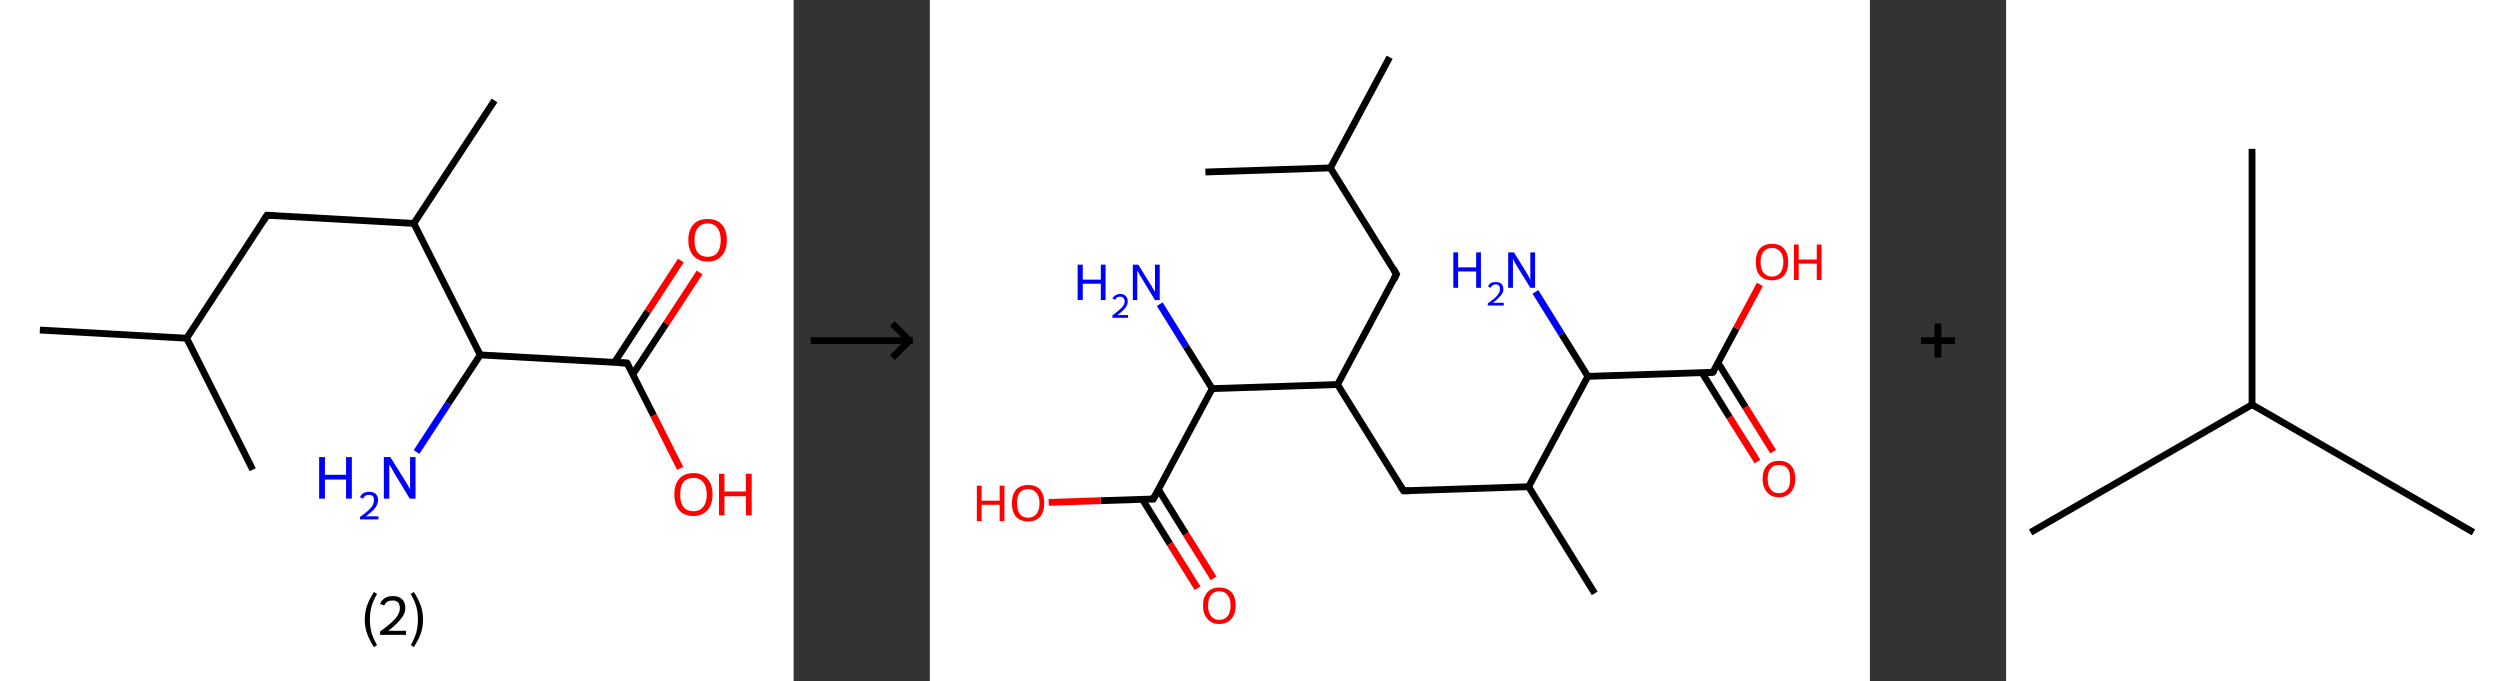 <?xml version='1.0' encoding='ASCII' standalone='yes'?>
<svg xmlns="http://www.w3.org/2000/svg" xmlns:xlink="http://www.w3.org/1999/xlink" version="1.1" width="734.0px" viewBox="0 0 734.0 200.0" height="200.0px">
  <rect x="0" y="0" width="734.0" height="200.0" fill="#333333" stroke="none"/>
  <g>
    <g transform="translate(0, 0) scale(1 1) "><!-- END OF HEADER -->
<rect style="opacity:1.0;fill:#FFFFFF;stroke:none" width="233.0" height="200.0" x="0.0" y="0.0"> </rect>
<path class="bond-0 atom-0 atom-1" d="M 11.7,96.9 L 54.8,99.3" style="fill:none;fill-rule:evenodd;stroke:#000000;stroke-width:2.0px;stroke-linecap:butt;stroke-linejoin:miter;stroke-opacity:1"/>
<path class="bond-1 atom-1 atom-2" d="M 54.8,99.3 L 74.2,137.9" style="fill:none;fill-rule:evenodd;stroke:#000000;stroke-width:2.0px;stroke-linecap:butt;stroke-linejoin:miter;stroke-opacity:1"/>
<path class="bond-2 atom-1 atom-3" d="M 54.8,99.3 L 78.4,63.2" style="fill:none;fill-rule:evenodd;stroke:#000000;stroke-width:2.0px;stroke-linecap:butt;stroke-linejoin:miter;stroke-opacity:1"/>
<path class="bond-3 atom-3 atom-4" d="M 78.4,63.2 L 121.5,65.6" style="fill:none;fill-rule:evenodd;stroke:#000000;stroke-width:2.0px;stroke-linecap:butt;stroke-linejoin:miter;stroke-opacity:1"/>
<path class="bond-4 atom-4 atom-5" d="M 121.5,65.6 L 145.2,29.5" style="fill:none;fill-rule:evenodd;stroke:#000000;stroke-width:2.0px;stroke-linecap:butt;stroke-linejoin:miter;stroke-opacity:1"/>
<path class="bond-5 atom-4 atom-6" d="M 121.5,65.6 L 141.0,104.2" style="fill:none;fill-rule:evenodd;stroke:#000000;stroke-width:2.0px;stroke-linecap:butt;stroke-linejoin:miter;stroke-opacity:1"/>
<path class="bond-6 atom-6 atom-7" d="M 141.0,104.2 L 131.6,118.5" style="fill:none;fill-rule:evenodd;stroke:#000000;stroke-width:2.0px;stroke-linecap:butt;stroke-linejoin:miter;stroke-opacity:1"/>
<path class="bond-6 atom-6 atom-7" d="M 131.6,118.5 L 122.3,132.7" style="fill:none;fill-rule:evenodd;stroke:#0000FF;stroke-width:2.0px;stroke-linecap:butt;stroke-linejoin:miter;stroke-opacity:1"/>
<path class="bond-7 atom-6 atom-8" d="M 141.0,104.2 L 184.1,106.6" style="fill:none;fill-rule:evenodd;stroke:#000000;stroke-width:2.0px;stroke-linecap:butt;stroke-linejoin:miter;stroke-opacity:1"/>
<path class="bond-8 atom-8 atom-9" d="M 185.8,109.9 L 195.6,95.0" style="fill:none;fill-rule:evenodd;stroke:#000000;stroke-width:2.0px;stroke-linecap:butt;stroke-linejoin:miter;stroke-opacity:1"/>
<path class="bond-8 atom-8 atom-9" d="M 195.6,95.0 L 205.4,80.0" style="fill:none;fill-rule:evenodd;stroke:#FF0000;stroke-width:2.0px;stroke-linecap:butt;stroke-linejoin:miter;stroke-opacity:1"/>
<path class="bond-8 atom-8 atom-9" d="M 180.4,106.4 L 190.2,91.4" style="fill:none;fill-rule:evenodd;stroke:#000000;stroke-width:2.0px;stroke-linecap:butt;stroke-linejoin:miter;stroke-opacity:1"/>
<path class="bond-8 atom-8 atom-9" d="M 190.2,91.4 L 199.9,76.5" style="fill:none;fill-rule:evenodd;stroke:#FF0000;stroke-width:2.0px;stroke-linecap:butt;stroke-linejoin:miter;stroke-opacity:1"/>
<path class="bond-9 atom-8 atom-10" d="M 184.1,106.6 L 191.9,122.0" style="fill:none;fill-rule:evenodd;stroke:#000000;stroke-width:2.0px;stroke-linecap:butt;stroke-linejoin:miter;stroke-opacity:1"/>
<path class="bond-9 atom-8 atom-10" d="M 191.9,122.0 L 199.7,137.5" style="fill:none;fill-rule:evenodd;stroke:#FF0000;stroke-width:2.0px;stroke-linecap:butt;stroke-linejoin:miter;stroke-opacity:1"/>
<path d="M 77.2,65.0 L 78.4,63.2 L 80.6,63.3" style="fill:none;stroke:#000000;stroke-width:2.0px;stroke-linecap:butt;stroke-linejoin:miter;stroke-opacity:1;"/>
<path d="M 181.9,106.5 L 184.1,106.6 L 184.5,107.3" style="fill:none;stroke:#000000;stroke-width:2.0px;stroke-linecap:butt;stroke-linejoin:miter;stroke-opacity:1;"/>
<path class="atom-7" d="M 93.7 134.2 L 95.4 134.2 L 95.4 139.4 L 101.6 139.4 L 101.6 134.2 L 103.3 134.2 L 103.3 146.4 L 101.6 146.4 L 101.6 140.8 L 95.4 140.8 L 95.4 146.4 L 93.7 146.4 L 93.7 134.2 " fill="#0000FF"/>
<path class="atom-7" d="M 105.7 146.0 Q 106.0 145.2, 106.7 144.8 Q 107.4 144.4, 108.4 144.4 Q 109.6 144.4, 110.3 145.0 Q 111.0 145.7, 111.0 146.8 Q 111.0 148.0, 110.1 149.2 Q 109.2 150.3, 107.4 151.6 L 111.1 151.6 L 111.1 152.5 L 105.7 152.5 L 105.7 151.8 Q 107.2 150.7, 108.1 149.9 Q 109.0 149.1, 109.4 148.4 Q 109.8 147.6, 109.8 146.9 Q 109.8 146.1, 109.5 145.7 Q 109.1 145.3, 108.4 145.3 Q 107.7 145.3, 107.3 145.5 Q 106.9 145.8, 106.6 146.4 L 105.7 146.0 " fill="#0000FF"/>
<path class="atom-7" d="M 114.6 134.2 L 118.6 140.6 Q 119.0 141.3, 119.7 142.4 Q 120.3 143.6, 120.4 143.7 L 120.4 134.2 L 122.0 134.2 L 122.0 146.4 L 120.3 146.4 L 116.0 139.3 Q 115.5 138.5, 115.0 137.5 Q 114.4 136.6, 114.3 136.3 L 114.3 146.4 L 112.7 146.4 L 112.7 134.2 L 114.6 134.2 " fill="#0000FF"/>
<path class="atom-9" d="M 202.1 70.5 Q 202.1 67.5, 203.6 65.9 Q 205.0 64.3, 207.8 64.3 Q 210.5 64.3, 211.9 65.9 Q 213.4 67.5, 213.4 70.5 Q 213.4 73.5, 211.9 75.1 Q 210.4 76.8, 207.8 76.8 Q 205.1 76.8, 203.6 75.1 Q 202.1 73.5, 202.1 70.5 M 207.8 75.4 Q 209.6 75.4, 210.6 74.2 Q 211.6 72.9, 211.6 70.5 Q 211.6 68.1, 210.6 66.9 Q 209.6 65.6, 207.8 65.6 Q 205.9 65.6, 204.9 66.9 Q 203.9 68.1, 203.9 70.5 Q 203.9 73.0, 204.9 74.2 Q 205.9 75.4, 207.8 75.4 " fill="#FF0000"/>
<path class="atom-10" d="M 198.0 145.2 Q 198.0 142.2, 199.4 140.6 Q 200.9 138.9, 203.6 138.9 Q 206.3 138.9, 207.7 140.6 Q 209.2 142.2, 209.2 145.2 Q 209.2 148.1, 207.7 149.8 Q 206.2 151.5, 203.6 151.5 Q 200.9 151.5, 199.4 149.8 Q 198.0 148.1, 198.0 145.2 M 203.6 150.1 Q 205.4 150.1, 206.4 148.9 Q 207.5 147.6, 207.5 145.2 Q 207.5 142.8, 206.4 141.5 Q 205.4 140.3, 203.6 140.3 Q 201.7 140.3, 200.7 141.5 Q 199.7 142.7, 199.7 145.2 Q 199.7 147.6, 200.7 148.9 Q 201.7 150.1, 203.6 150.1 " fill="#FF0000"/>
<path class="atom-10" d="M 211.1 139.1 L 212.7 139.1 L 212.7 144.3 L 219.0 144.3 L 219.0 139.1 L 220.7 139.1 L 220.7 151.3 L 219.0 151.3 L 219.0 145.7 L 212.7 145.7 L 212.7 151.3 L 211.1 151.3 L 211.1 139.1 " fill="#FF0000"/>
<path class="legend" d="M 107.1 181.9 Q 107.1 179.6, 107.8 177.7 Q 108.5 175.8, 109.8 173.8 L 110.7 174.4 Q 109.6 176.3, 109.1 178.0 Q 108.6 179.7, 108.6 181.9 Q 108.6 184.0, 109.1 185.8 Q 109.6 187.5, 110.7 189.4 L 109.8 190.0 Q 108.5 188.0, 107.8 186.1 Q 107.1 184.2, 107.1 181.9 " fill="#000000"/>
<path class="legend" d="M 111.6 177.3 Q 112.0 176.2, 113.0 175.6 Q 114.0 175.0, 115.4 175.0 Q 117.1 175.0, 118.0 175.9 Q 119.0 176.8, 119.0 178.5 Q 119.0 180.2, 117.7 181.7 Q 116.5 183.3, 114.0 185.2 L 119.2 185.2 L 119.2 186.4 L 111.6 186.4 L 111.6 185.4 Q 113.7 183.9, 114.9 182.8 Q 116.2 181.6, 116.8 180.6 Q 117.4 179.6, 117.4 178.6 Q 117.4 177.5, 116.9 176.9 Q 116.3 176.3, 115.4 176.3 Q 114.5 176.3, 113.8 176.6 Q 113.2 177.0, 112.8 177.8 L 111.6 177.3 " fill="#000000"/>
<path class="legend" d="M 124.2 181.9 Q 124.2 184.2, 123.5 186.1 Q 122.8 188.0, 121.5 190.0 L 120.6 189.4 Q 121.7 187.5, 122.2 185.8 Q 122.7 184.0, 122.7 181.9 Q 122.7 179.7, 122.2 178.0 Q 121.7 176.3, 120.6 174.4 L 121.5 173.8 Q 122.8 175.8, 123.5 177.7 Q 124.2 179.6, 124.2 181.9 " fill="#000000"/>
</g>
    <g transform="translate(233.0, 0) scale(1 1) "><line x1="5" y1="100" x2="35" y2="100" style="stroke:rgb(0,0,0);stroke-width:2"/>
  <line x1="34" y1="100" x2="29" y2="95" style="stroke:rgb(0,0,0);stroke-width:2"/>
  <line x1="34" y1="100" x2="29" y2="105" style="stroke:rgb(0,0,0);stroke-width:2"/>
</g>
    <g transform="translate(273.0, 0) scale(1 1) "><!-- END OF HEADER -->
<rect style="opacity:1.0;fill:#FFFFFF;stroke:none" width="276.0" height="200.0" x="0.0" y="0.0"> </rect>
<path class="bond-0 atom-0 atom-1" d="M 135.0,16.8 L 117.6,49.3" style="fill:none;fill-rule:evenodd;stroke:#000000;stroke-width:2.0px;stroke-linecap:butt;stroke-linejoin:miter;stroke-opacity:1"/>
<path class="bond-1 atom-1 atom-2" d="M 117.6,49.3 L 80.9,50.5" style="fill:none;fill-rule:evenodd;stroke:#000000;stroke-width:2.0px;stroke-linecap:butt;stroke-linejoin:miter;stroke-opacity:1"/>
<path class="bond-2 atom-1 atom-3" d="M 117.6,49.3 L 137.0,80.5" style="fill:none;fill-rule:evenodd;stroke:#000000;stroke-width:2.0px;stroke-linecap:butt;stroke-linejoin:miter;stroke-opacity:1"/>
<path class="bond-3 atom-3 atom-4" d="M 137.0,80.5 L 119.7,112.9" style="fill:none;fill-rule:evenodd;stroke:#000000;stroke-width:2.0px;stroke-linecap:butt;stroke-linejoin:miter;stroke-opacity:1"/>
<path class="bond-4 atom-4 atom-5" d="M 119.7,112.9 L 139.1,144.1" style="fill:none;fill-rule:evenodd;stroke:#000000;stroke-width:2.0px;stroke-linecap:butt;stroke-linejoin:miter;stroke-opacity:1"/>
<path class="bond-5 atom-5 atom-6" d="M 139.1,144.1 L 175.8,142.9" style="fill:none;fill-rule:evenodd;stroke:#000000;stroke-width:2.0px;stroke-linecap:butt;stroke-linejoin:miter;stroke-opacity:1"/>
<path class="bond-6 atom-6 atom-7" d="M 175.8,142.9 L 195.2,174.2" style="fill:none;fill-rule:evenodd;stroke:#000000;stroke-width:2.0px;stroke-linecap:butt;stroke-linejoin:miter;stroke-opacity:1"/>
<path class="bond-7 atom-6 atom-8" d="M 175.8,142.9 L 193.2,110.5" style="fill:none;fill-rule:evenodd;stroke:#000000;stroke-width:2.0px;stroke-linecap:butt;stroke-linejoin:miter;stroke-opacity:1"/>
<path class="bond-8 atom-8 atom-9" d="M 193.2,110.5 L 185.5,98.1" style="fill:none;fill-rule:evenodd;stroke:#000000;stroke-width:2.0px;stroke-linecap:butt;stroke-linejoin:miter;stroke-opacity:1"/>
<path class="bond-8 atom-8 atom-9" d="M 185.5,98.1 L 177.8,85.7" style="fill:none;fill-rule:evenodd;stroke:#0000FF;stroke-width:2.0px;stroke-linecap:butt;stroke-linejoin:miter;stroke-opacity:1"/>
<path class="bond-9 atom-8 atom-10" d="M 193.2,110.5 L 229.9,109.3" style="fill:none;fill-rule:evenodd;stroke:#000000;stroke-width:2.0px;stroke-linecap:butt;stroke-linejoin:miter;stroke-opacity:1"/>
<path class="bond-10 atom-10 atom-11" d="M 226.7,109.4 L 234.8,122.5" style="fill:none;fill-rule:evenodd;stroke:#000000;stroke-width:2.0px;stroke-linecap:butt;stroke-linejoin:miter;stroke-opacity:1"/>
<path class="bond-10 atom-10 atom-11" d="M 234.8,122.5 L 243.0,135.5" style="fill:none;fill-rule:evenodd;stroke:#FF0000;stroke-width:2.0px;stroke-linecap:butt;stroke-linejoin:miter;stroke-opacity:1"/>
<path class="bond-10 atom-10 atom-11" d="M 231.4,106.5 L 239.5,119.6" style="fill:none;fill-rule:evenodd;stroke:#000000;stroke-width:2.0px;stroke-linecap:butt;stroke-linejoin:miter;stroke-opacity:1"/>
<path class="bond-10 atom-10 atom-11" d="M 239.5,119.6 L 247.6,132.6" style="fill:none;fill-rule:evenodd;stroke:#FF0000;stroke-width:2.0px;stroke-linecap:butt;stroke-linejoin:miter;stroke-opacity:1"/>
<path class="bond-11 atom-10 atom-12" d="M 229.9,109.3 L 236.8,96.4" style="fill:none;fill-rule:evenodd;stroke:#000000;stroke-width:2.0px;stroke-linecap:butt;stroke-linejoin:miter;stroke-opacity:1"/>
<path class="bond-11 atom-10 atom-12" d="M 236.8,96.4 L 243.7,83.5" style="fill:none;fill-rule:evenodd;stroke:#FF0000;stroke-width:2.0px;stroke-linecap:butt;stroke-linejoin:miter;stroke-opacity:1"/>
<path class="bond-12 atom-4 atom-13" d="M 119.7,112.9 L 82.9,114.1" style="fill:none;fill-rule:evenodd;stroke:#000000;stroke-width:2.0px;stroke-linecap:butt;stroke-linejoin:miter;stroke-opacity:1"/>
<path class="bond-13 atom-13 atom-14" d="M 82.9,114.1 L 75.2,101.7" style="fill:none;fill-rule:evenodd;stroke:#000000;stroke-width:2.0px;stroke-linecap:butt;stroke-linejoin:miter;stroke-opacity:1"/>
<path class="bond-13 atom-13 atom-14" d="M 75.2,101.7 L 67.5,89.3" style="fill:none;fill-rule:evenodd;stroke:#0000FF;stroke-width:2.0px;stroke-linecap:butt;stroke-linejoin:miter;stroke-opacity:1"/>
<path class="bond-14 atom-13 atom-15" d="M 82.9,114.1 L 65.6,146.5" style="fill:none;fill-rule:evenodd;stroke:#000000;stroke-width:2.0px;stroke-linecap:butt;stroke-linejoin:miter;stroke-opacity:1"/>
<path class="bond-15 atom-15 atom-16" d="M 62.4,146.6 L 70.5,159.7" style="fill:none;fill-rule:evenodd;stroke:#000000;stroke-width:2.0px;stroke-linecap:butt;stroke-linejoin:miter;stroke-opacity:1"/>
<path class="bond-15 atom-15 atom-16" d="M 70.5,159.7 L 78.6,172.7" style="fill:none;fill-rule:evenodd;stroke:#FF0000;stroke-width:2.0px;stroke-linecap:butt;stroke-linejoin:miter;stroke-opacity:1"/>
<path class="bond-15 atom-15 atom-16" d="M 67.1,143.7 L 75.2,156.8" style="fill:none;fill-rule:evenodd;stroke:#000000;stroke-width:2.0px;stroke-linecap:butt;stroke-linejoin:miter;stroke-opacity:1"/>
<path class="bond-15 atom-15 atom-16" d="M 75.2,156.8 L 83.3,169.8" style="fill:none;fill-rule:evenodd;stroke:#FF0000;stroke-width:2.0px;stroke-linecap:butt;stroke-linejoin:miter;stroke-opacity:1"/>
<path class="bond-16 atom-15 atom-17" d="M 65.6,146.5 L 50.2,147.0" style="fill:none;fill-rule:evenodd;stroke:#000000;stroke-width:2.0px;stroke-linecap:butt;stroke-linejoin:miter;stroke-opacity:1"/>
<path class="bond-16 atom-15 atom-17" d="M 50.2,147.0 L 34.9,147.5" style="fill:none;fill-rule:evenodd;stroke:#FF0000;stroke-width:2.0px;stroke-linecap:butt;stroke-linejoin:miter;stroke-opacity:1"/>
<path d="M 136.1,78.9 L 137.0,80.5 L 136.2,82.1" style="fill:none;stroke:#000000;stroke-width:2.0px;stroke-linecap:butt;stroke-linejoin:miter;stroke-opacity:1;"/>
<path d="M 138.1,142.6 L 139.1,144.1 L 140.9,144.1" style="fill:none;stroke:#000000;stroke-width:2.0px;stroke-linecap:butt;stroke-linejoin:miter;stroke-opacity:1;"/>
<path d="M 228.1,109.4 L 229.9,109.3 L 230.3,108.7" style="fill:none;stroke:#000000;stroke-width:2.0px;stroke-linecap:butt;stroke-linejoin:miter;stroke-opacity:1;"/>
<path d="M 66.5,144.9 L 65.6,146.5 L 64.8,146.5" style="fill:none;stroke:#000000;stroke-width:2.0px;stroke-linecap:butt;stroke-linejoin:miter;stroke-opacity:1;"/>
<path class="atom-9" d="M 153.7 74.1 L 155.1 74.1 L 155.1 78.5 L 160.4 78.5 L 160.4 74.1 L 161.8 74.1 L 161.8 84.5 L 160.4 84.5 L 160.4 79.7 L 155.1 79.7 L 155.1 84.5 L 153.7 84.5 L 153.7 74.1 " fill="#0000FF"/>
<path class="atom-9" d="M 163.9 84.1 Q 164.1 83.5, 164.7 83.1 Q 165.3 82.8, 166.1 82.8 Q 167.2 82.8, 167.8 83.3 Q 168.4 83.9, 168.4 84.9 Q 168.4 85.9, 167.6 86.8 Q 166.8 87.8, 165.3 88.9 L 168.5 88.9 L 168.5 89.7 L 163.8 89.7 L 163.8 89.1 Q 165.1 88.1, 165.9 87.5 Q 166.6 86.8, 167.0 86.2 Q 167.4 85.6, 167.4 84.9 Q 167.4 84.3, 167.1 83.9 Q 166.7 83.5, 166.1 83.5 Q 165.6 83.5, 165.2 83.8 Q 164.9 84.0, 164.6 84.5 L 163.9 84.1 " fill="#0000FF"/>
<path class="atom-9" d="M 171.5 74.1 L 174.9 79.6 Q 175.2 80.1, 175.8 81.1 Q 176.3 82.1, 176.3 82.2 L 176.3 74.1 L 177.7 74.1 L 177.7 84.5 L 176.3 84.5 L 172.6 78.5 Q 172.2 77.8, 171.7 77.0 Q 171.3 76.1, 171.2 75.9 L 171.2 84.5 L 169.8 84.5 L 169.8 74.1 L 171.5 74.1 " fill="#0000FF"/>
<path class="atom-11" d="M 244.5 140.6 Q 244.5 138.1, 245.8 136.7 Q 247.0 135.3, 249.3 135.3 Q 251.6 135.3, 252.9 136.7 Q 254.1 138.1, 254.1 140.6 Q 254.1 143.1, 252.8 144.5 Q 251.6 146.0, 249.3 146.0 Q 247.0 146.0, 245.8 144.5 Q 244.5 143.1, 244.5 140.6 M 249.3 144.8 Q 250.9 144.8, 251.8 143.7 Q 252.6 142.7, 252.6 140.6 Q 252.6 138.5, 251.8 137.5 Q 250.9 136.5, 249.3 136.5 Q 247.7 136.5, 246.9 137.5 Q 246.0 138.5, 246.0 140.6 Q 246.0 142.7, 246.9 143.7 Q 247.7 144.8, 249.3 144.8 " fill="#FF0000"/>
<path class="atom-12" d="M 242.5 76.9 Q 242.5 74.4, 243.7 73.0 Q 244.9 71.6, 247.3 71.6 Q 249.6 71.6, 250.8 73.0 Q 252.0 74.4, 252.0 76.9 Q 252.0 79.5, 250.8 80.9 Q 249.5 82.3, 247.3 82.3 Q 245.0 82.3, 243.7 80.9 Q 242.5 79.5, 242.5 76.9 M 247.3 81.2 Q 248.8 81.2, 249.7 80.1 Q 250.6 79.0, 250.6 76.9 Q 250.6 74.9, 249.7 73.9 Q 248.8 72.8, 247.3 72.8 Q 245.7 72.8, 244.8 73.8 Q 243.9 74.9, 243.9 76.9 Q 243.9 79.0, 244.8 80.1 Q 245.7 81.2, 247.3 81.2 " fill="#FF0000"/>
<path class="atom-12" d="M 253.7 71.8 L 255.1 71.8 L 255.1 76.2 L 260.4 76.2 L 260.4 71.8 L 261.8 71.8 L 261.8 82.2 L 260.4 82.2 L 260.4 77.4 L 255.1 77.4 L 255.1 82.2 L 253.7 82.2 L 253.7 71.8 " fill="#FF0000"/>
<path class="atom-14" d="M 43.4 77.7 L 44.9 77.7 L 44.9 82.1 L 50.2 82.1 L 50.2 77.7 L 51.6 77.7 L 51.6 88.1 L 50.2 88.1 L 50.2 83.3 L 44.9 83.3 L 44.9 88.1 L 43.4 88.1 L 43.4 77.7 " fill="#0000FF"/>
<path class="atom-14" d="M 53.6 87.7 Q 53.9 87.1, 54.5 86.7 Q 55.1 86.3, 55.9 86.3 Q 57.0 86.3, 57.5 86.9 Q 58.1 87.5, 58.1 88.5 Q 58.1 89.5, 57.4 90.4 Q 56.6 91.4, 55.1 92.5 L 58.2 92.5 L 58.2 93.3 L 53.6 93.3 L 53.6 92.6 Q 54.9 91.7, 55.6 91.0 Q 56.4 90.4, 56.8 89.7 Q 57.2 89.1, 57.2 88.5 Q 57.2 87.8, 56.8 87.5 Q 56.5 87.1, 55.9 87.1 Q 55.4 87.1, 55.0 87.3 Q 54.6 87.6, 54.4 88.0 L 53.6 87.7 " fill="#0000FF"/>
<path class="atom-14" d="M 61.2 77.7 L 64.6 83.2 Q 65.0 83.7, 65.5 84.7 Q 66.1 85.7, 66.1 85.7 L 66.1 77.7 L 67.5 77.7 L 67.5 88.1 L 66.1 88.1 L 62.4 82.0 Q 62.0 81.3, 61.5 80.5 Q 61.1 79.7, 60.9 79.5 L 60.9 88.1 L 59.6 88.1 L 59.6 77.7 L 61.2 77.7 " fill="#0000FF"/>
<path class="atom-16" d="M 80.2 177.8 Q 80.2 175.3, 81.5 173.9 Q 82.7 172.5, 85.0 172.5 Q 87.3 172.5, 88.6 173.9 Q 89.8 175.3, 89.8 177.8 Q 89.8 180.3, 88.5 181.7 Q 87.3 183.2, 85.0 183.2 Q 82.7 183.2, 81.5 181.7 Q 80.2 180.3, 80.2 177.8 M 85.0 182.0 Q 86.6 182.0, 87.4 180.9 Q 88.3 179.9, 88.3 177.8 Q 88.3 175.7, 87.4 174.7 Q 86.6 173.6, 85.0 173.6 Q 83.4 173.6, 82.6 174.7 Q 81.7 175.7, 81.7 177.8 Q 81.7 179.9, 82.6 180.9 Q 83.4 182.0, 85.0 182.0 " fill="#FF0000"/>
<path class="atom-17" d="M 13.8 142.6 L 15.2 142.6 L 15.2 147.0 L 20.5 147.0 L 20.5 142.6 L 21.9 142.6 L 21.9 153.0 L 20.5 153.0 L 20.5 148.2 L 15.2 148.2 L 15.2 153.0 L 13.8 153.0 L 13.8 142.6 " fill="#FF0000"/>
<path class="atom-17" d="M 24.1 147.7 Q 24.1 145.2, 25.3 143.8 Q 26.6 142.4, 28.9 142.4 Q 31.2 142.4, 32.4 143.8 Q 33.6 145.2, 33.6 147.7 Q 33.6 150.3, 32.4 151.7 Q 31.1 153.1, 28.9 153.1 Q 26.6 153.1, 25.3 151.7 Q 24.1 150.3, 24.1 147.7 M 28.9 152.0 Q 30.4 152.0, 31.3 150.9 Q 32.2 149.8, 32.2 147.7 Q 32.2 145.7, 31.3 144.7 Q 30.4 143.6, 28.9 143.6 Q 27.3 143.6, 26.4 144.6 Q 25.6 145.7, 25.6 147.7 Q 25.6 149.8, 26.4 150.9 Q 27.3 152.0, 28.9 152.0 " fill="#FF0000"/>
</g>
    <g transform="translate(549.0, 0) scale(1 1) "><line x1="15" y1="100" x2="25" y2="100" style="stroke:rgb(0,0,0);stroke-width:2"/>
  <line x1="20" y1="95" x2="20" y2="105" style="stroke:rgb(0,0,0);stroke-width:2"/>
</g>
    <g transform="translate(589.0, 0) scale(1 1) "><!-- END OF HEADER -->
<rect style="opacity:1.0;fill:#FFFFFF;stroke:none" width="145.0" height="200.0" x="0.0" y="0.0"> </rect>
<path class="bond-0 atom-0 atom-1" d="M 7.2,156.3 L 72.2,118.8" style="fill:none;fill-rule:evenodd;stroke:#000000;stroke-width:2.0px;stroke-linecap:butt;stroke-linejoin:miter;stroke-opacity:1"/>
<path class="bond-1 atom-1 atom-2" d="M 72.2,118.8 L 137.2,156.3" style="fill:none;fill-rule:evenodd;stroke:#000000;stroke-width:2.0px;stroke-linecap:butt;stroke-linejoin:miter;stroke-opacity:1"/>
<path class="bond-2 atom-1 atom-3" d="M 72.2,118.8 L 72.2,43.7" style="fill:none;fill-rule:evenodd;stroke:#000000;stroke-width:2.0px;stroke-linecap:butt;stroke-linejoin:miter;stroke-opacity:1"/>
</g>
  </g>
</svg>
